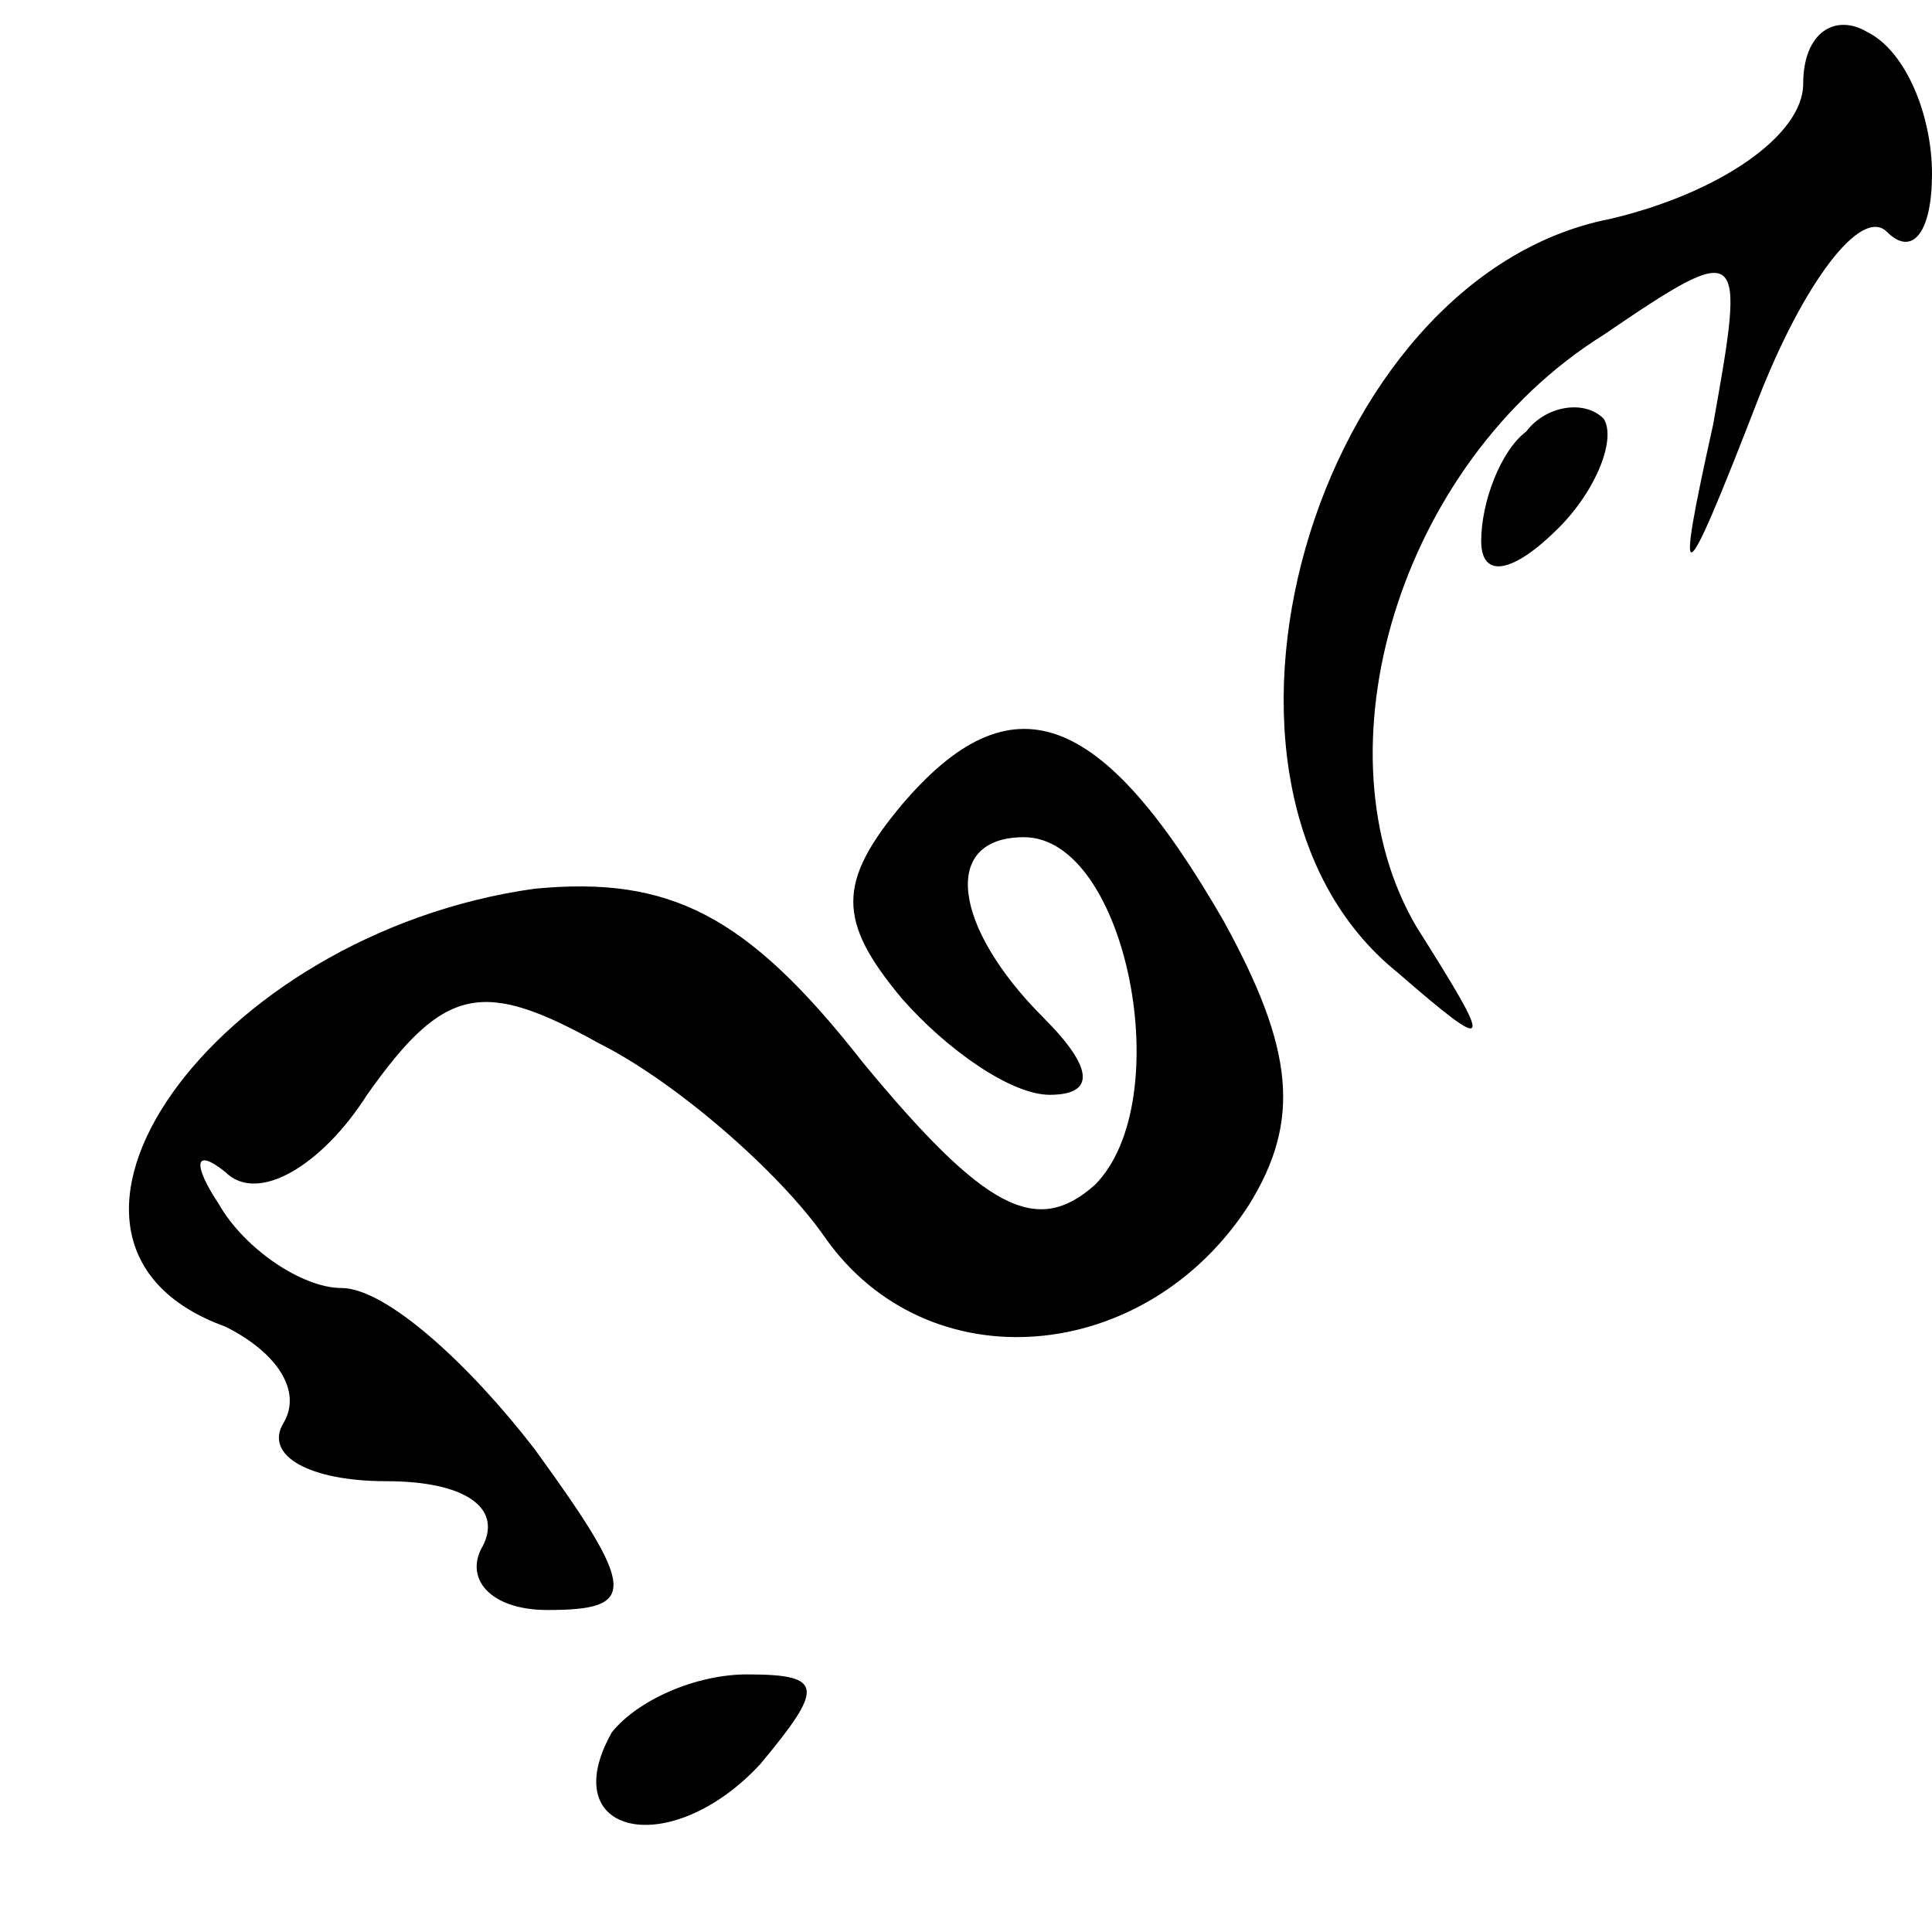 <?xml version="1.0" standalone="no"?>
<!DOCTYPE svg PUBLIC "-//W3C//DTD SVG 20010904//EN"
 "http://www.w3.org/TR/2001/REC-SVG-20010904/DTD/svg10.dtd">
<svg version="1.0" xmlns="http://www.w3.org/2000/svg"
 width="30pt" height="30pt" viewBox="0 0 30 30"
 preserveAspectRatio="xMidYMid meet">
<g transform="translate(0,30) scale(0.1,-0.1)"
fill="#000000" stroke="none">
<path fill="#000000" stroke="none" d="M280 287 c0 -8 -13 -17 -30 -21 -46 -9
-69 -88 -33 -117 15 -13 15 -12 3 7 -16 27 -3 72 29 92 22 15 22 14 17 -14 -6
-27 -5 -27 7 4 7 18 16 30 20 26 4 -4 7 0 7 9 0 9 -4 19 -10 22 -5 3 -10 0
-10 -8z"/>
<path fill="#000000" stroke="none" d="M237 233 c-4 -3 -7 -11 -7 -17 0 -6 5
-5 12 2 6 6 9 14 7 17 -3 3 -9 2 -12 -2z"/>
<path fill="#000000" stroke="none" d="M140 175 c-10 -12 -10 -18 0 -30 7 -8
17 -15 23 -15 7 0 7 4 -1 12 -14 14 -16 28 -3 28 16 0 24 -41 11 -54 -9 -8
-17 -4 -36 19 -18 23 -30 29 -51 27 -50 -7 -84 -55 -48 -68 8 -4 12 -10 9 -15
-3 -5 4 -9 16 -9 12 0 18 -4 15 -10 -3 -5 1 -10 10 -10 14 0 14 3 -2 25 -10
13 -23 25 -30 25 -6 0 -15 6 -19 13 -4 6 -4 9 1 5 5 -5 15 1 22 12 12 17 18
18 36 8 12 -6 28 -20 35 -30 16 -23 50 -20 66 5 8 13 7 24 -4 44 -19 33 -33
38 -50 18z"/>
<path fill="#000000" stroke="none" d="M95 31 c-9 -16 9 -20 23 -5 10 12 10
14 -2 14 -8 0 -17 -4 -21 -9z"/>
</g>
</svg>

